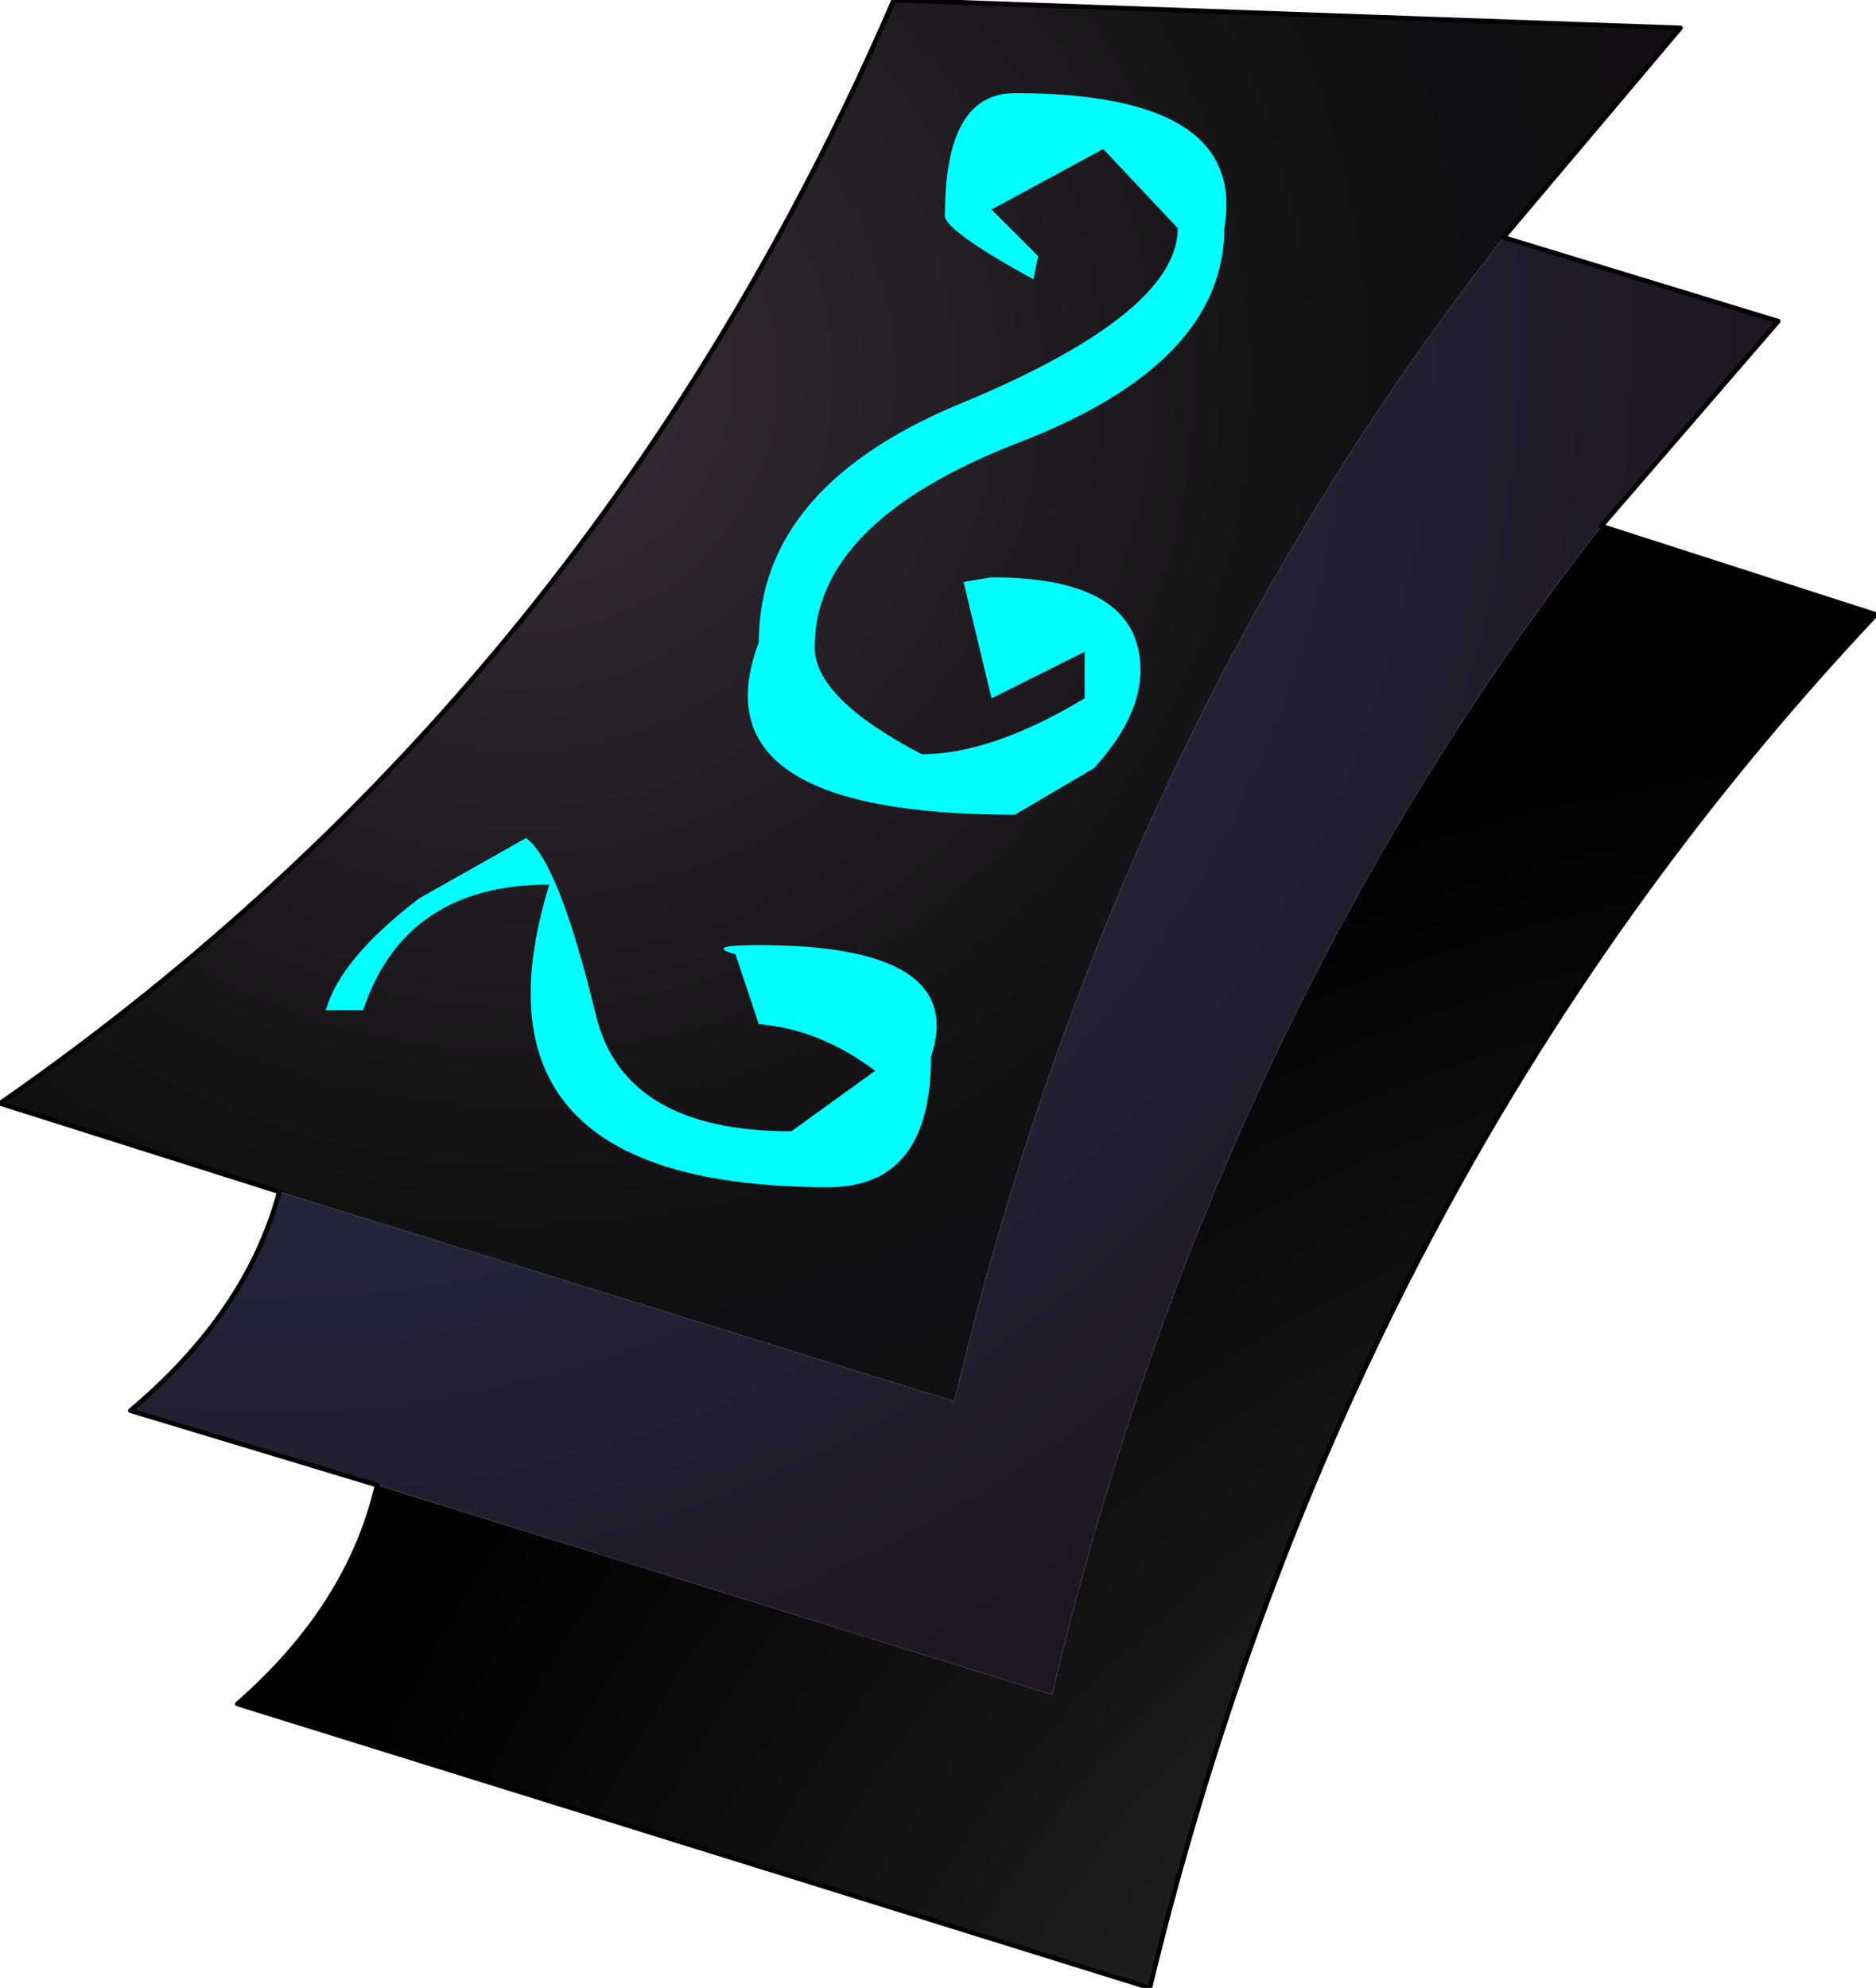 <?xml version="1.0" encoding="UTF-8" standalone="no"?>
<svg xmlns:ffdec="https://www.free-decompiler.com/flash" xmlns:xlink="http://www.w3.org/1999/xlink" ffdec:objectType="shape" height="21.35px" width="20.15px" xmlns="http://www.w3.org/2000/svg">
  <g transform="matrix(1.0, 0.0, 0.0, 1.0, 17.9, 7.0)">
    <path d="M-0.7 -1.35 L2.25 -0.4 Q-3.45 5.65 -5.55 14.35 L-15.35 11.3 Q-14.15 10.25 -13.85 8.95 L-6.6 11.2 Q-4.9 4.05 -0.7 -1.35" fill="url(#gradient0)" fill-rule="evenodd" stroke="none"/>
    <path d="M-14.9 5.8 L-17.9 4.85 Q-11.5 0.4 -8.3 -7.0 L0.15 -6.7 -1.75 -4.45 Q-5.95 0.9 -7.65 8.05 L-14.9 5.8" fill="url(#gradient1)" fill-rule="evenodd" stroke="none"/>
    <path d="M-1.75 -4.45 L1.2 -3.55 -0.7 -1.35 Q-4.9 4.05 -6.6 11.2 L-13.85 8.95 -16.5 8.15 Q-15.25 7.1 -14.9 5.8 L-7.65 8.05 Q-5.95 0.9 -1.75 -4.45" fill="url(#gradient2)" fill-rule="evenodd" stroke="none"/>
    <path d="M-14.9 5.8 L-17.9 4.85 Q-11.5 0.4 -8.3 -7.0 L0.15 -6.7 -1.75 -4.45 1.2 -3.55 -0.7 -1.35 2.25 -0.4 Q-3.45 5.65 -5.55 14.35 L-15.35 11.3 Q-14.15 10.25 -13.85 8.95 L-16.5 8.15 Q-15.25 7.1 -14.9 5.8 Z" fill="none" stroke="#000000" stroke-linecap="round" stroke-linejoin="round" stroke-width="0.05"/>
    <path d="M-6.8 -4.0 Q-7.8 -4.55 -7.75 -4.7 -7.75 -6.0 -7.0 -6.0 -4.5 -6.0 -4.75 -4.55 -4.75 -3.1 -6.95 -2.25 -9.15 -1.4 -9.15 -0.05 -9.15 0.5 -8.0 1.1 -7.25 1.1 -6.25 0.5 L-6.25 0.0 -7.25 0.5 -7.55 -0.75 -7.25 -0.8 Q-5.65 -0.8 -5.65 0.2 -5.65 0.7 -6.15 1.25 L-7.0 1.75 Q-10.45 1.75 -9.75 -0.1 -9.75 -1.8 -7.5 -2.7 -5.25 -3.65 -5.25 -4.55 L-6.05 -5.4 -7.25 -4.75 -6.75 -4.25 -6.8 -4.0 M-8.5 4.5 Q-9.1 4.05 -9.75 4.0 L-10.0 3.25 Q-10.35 3.15 -9.75 3.15 -7.5 3.15 -7.9 4.35 -7.9 5.75 -9.0 5.75 -13.0 5.75 -12.0 2.5 -13.55 2.5 -14.0 3.85 L-14.4 3.85 Q-14.25 3.3 -13.4 2.65 L-12.25 2.0 Q-11.9 2.25 -11.5 3.9 -11.2 5.15 -9.4 5.15 L-8.5 4.5" fill="#00ffff" fill-rule="evenodd" stroke="none"/>
  </g>
  <defs>
    <radialGradient cx="0" cy="0" gradientTransform="matrix(0.023, -0.004, 0.004, 0.023, 3.05, 19.85)" gradientUnits="userSpaceOnUse" id="gradient0" r="819.2" spreadMethod="pad">
      <stop offset="0.0" stop-color="#404040"/>
      <stop offset="1.0" stop-color="#000000"/>
    </radialGradient>
    <radialGradient cx="0" cy="0" gradientTransform="matrix(0.016, -0.003, 0.003, 0.016, -12.3, -2.95)" gradientUnits="userSpaceOnUse" id="gradient1" r="819.2" spreadMethod="pad">
      <stop offset="0.0" stop-color="#382d39"/>
      <stop offset="0.694" stop-color="#111012"/>
      <stop offset="0.98" stop-color="#120e14"/>
    </radialGradient>
    <radialGradient cx="0" cy="0" gradientTransform="matrix(0.019, -0.004, 0.004, 0.019, -15.0, -3.45)" gradientUnits="userSpaceOnUse" id="gradient2" r="819.2" spreadMethod="pad">
      <stop offset="0.0" stop-color="#2c3a5c"/>
      <stop offset="1.0" stop-color="#1f1724"/>
    </radialGradient>
  </defs>
</svg>
